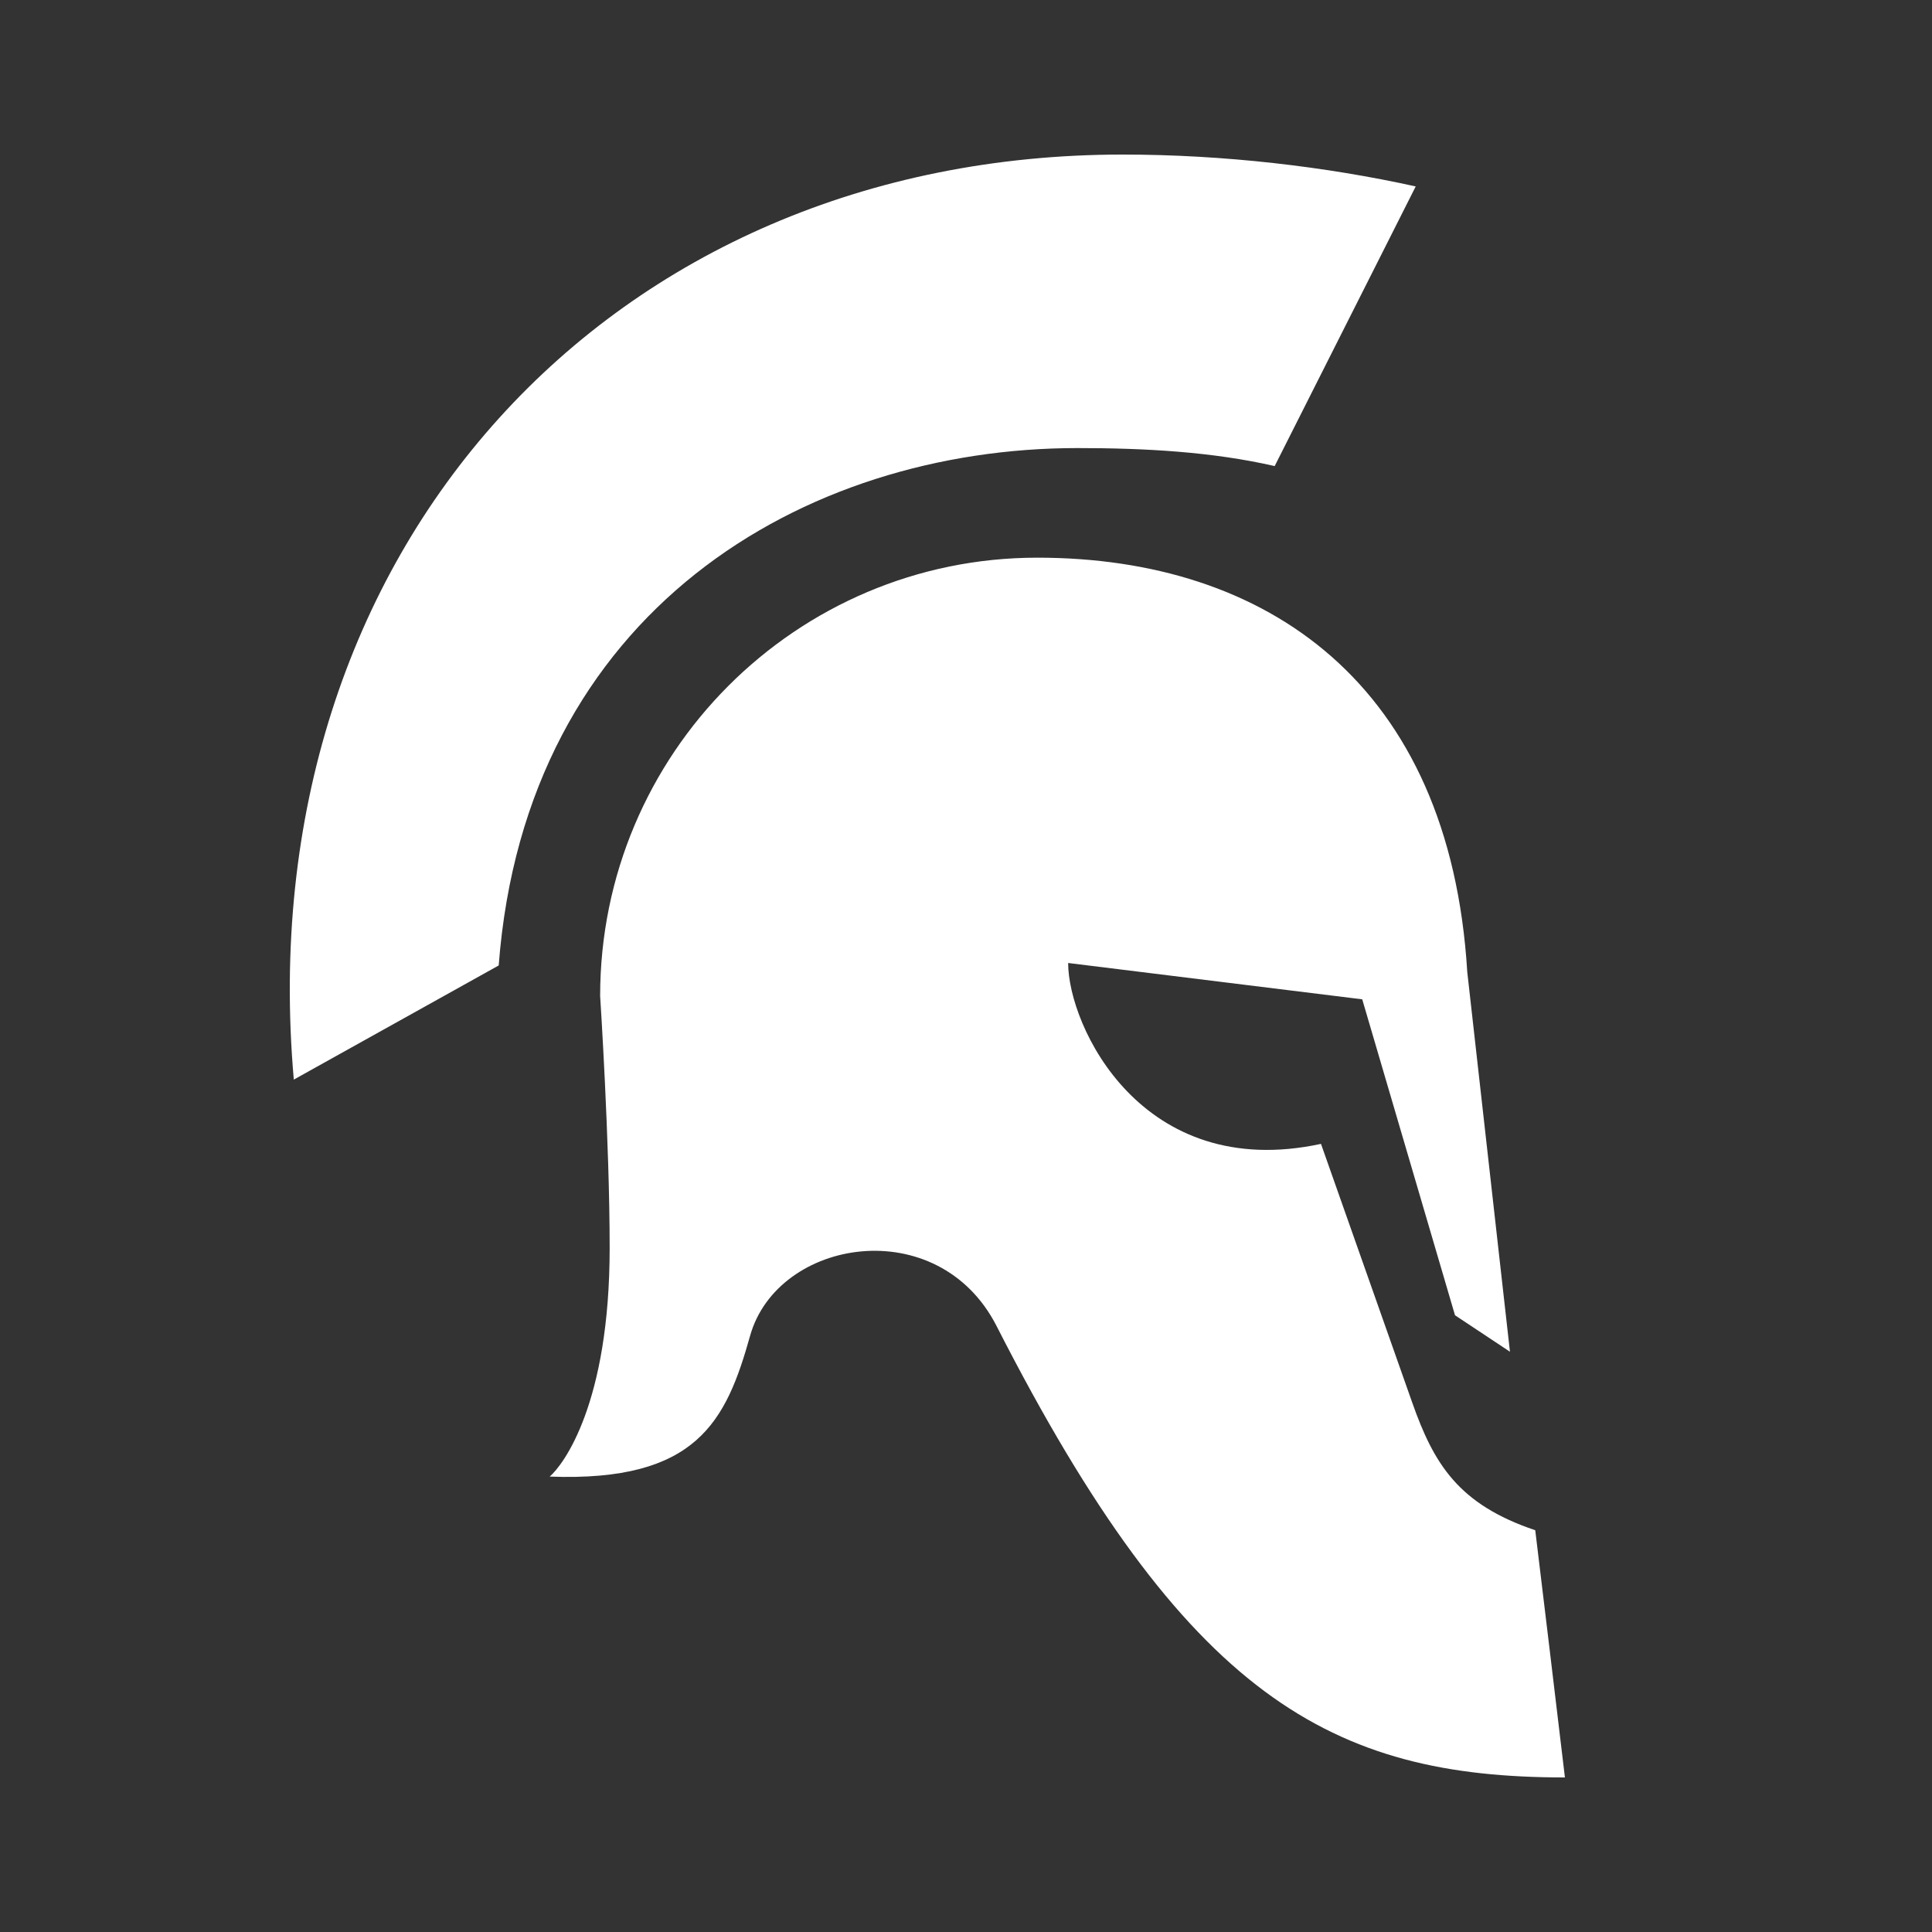 <svg width="100" height="100" viewBox="0 0 100 100" xmlns="http://www.w3.org/2000/svg" xmlns:xlink="http://www.w3.org/1999/xlink"><rect x="0" y="0" width="100" height="100" fill="#333333" stroke="none"/><defs><path d="M.207 47.88C-2.2 20.426 16.64 0 43.112 0c5.233 0 10.52.623 15.165 1.65l-7.3 14.474c-3.244-.743-6.726-.932-10.21-.932-14.168 0-28.562 8.438-29.954 26.78L.207 47.88zm55.3-4.156l-15.22-1.88c0 3.257 3.798 11.36 13.087 9.363l4.72 13.383c1.12 3.18 2.39 5.277 6.37 6.614.453 3.73.96 7.96 1.536 12.796-12.076 0-19.604-4.126-29.415-23.36-3.024-5.927-11.344-4.56-12.762.506-1.238 4.425-2.757 7.567-10.37 7.282.704-.61 3.103-3.77 3.103-11.837 0-5.507-.493-13.038-.493-13.038 0-12.53 10.13-22.688 22.628-22.688 11.882 0 21.35 6.54 22.254 21.442l2.21 19.658-2.844-1.887-4.802-16.353z" id="b"></path></defs><use fill="white" xlink:href="#b" transform="translate(15 8)" fill-rule="evenodd"></use></svg>